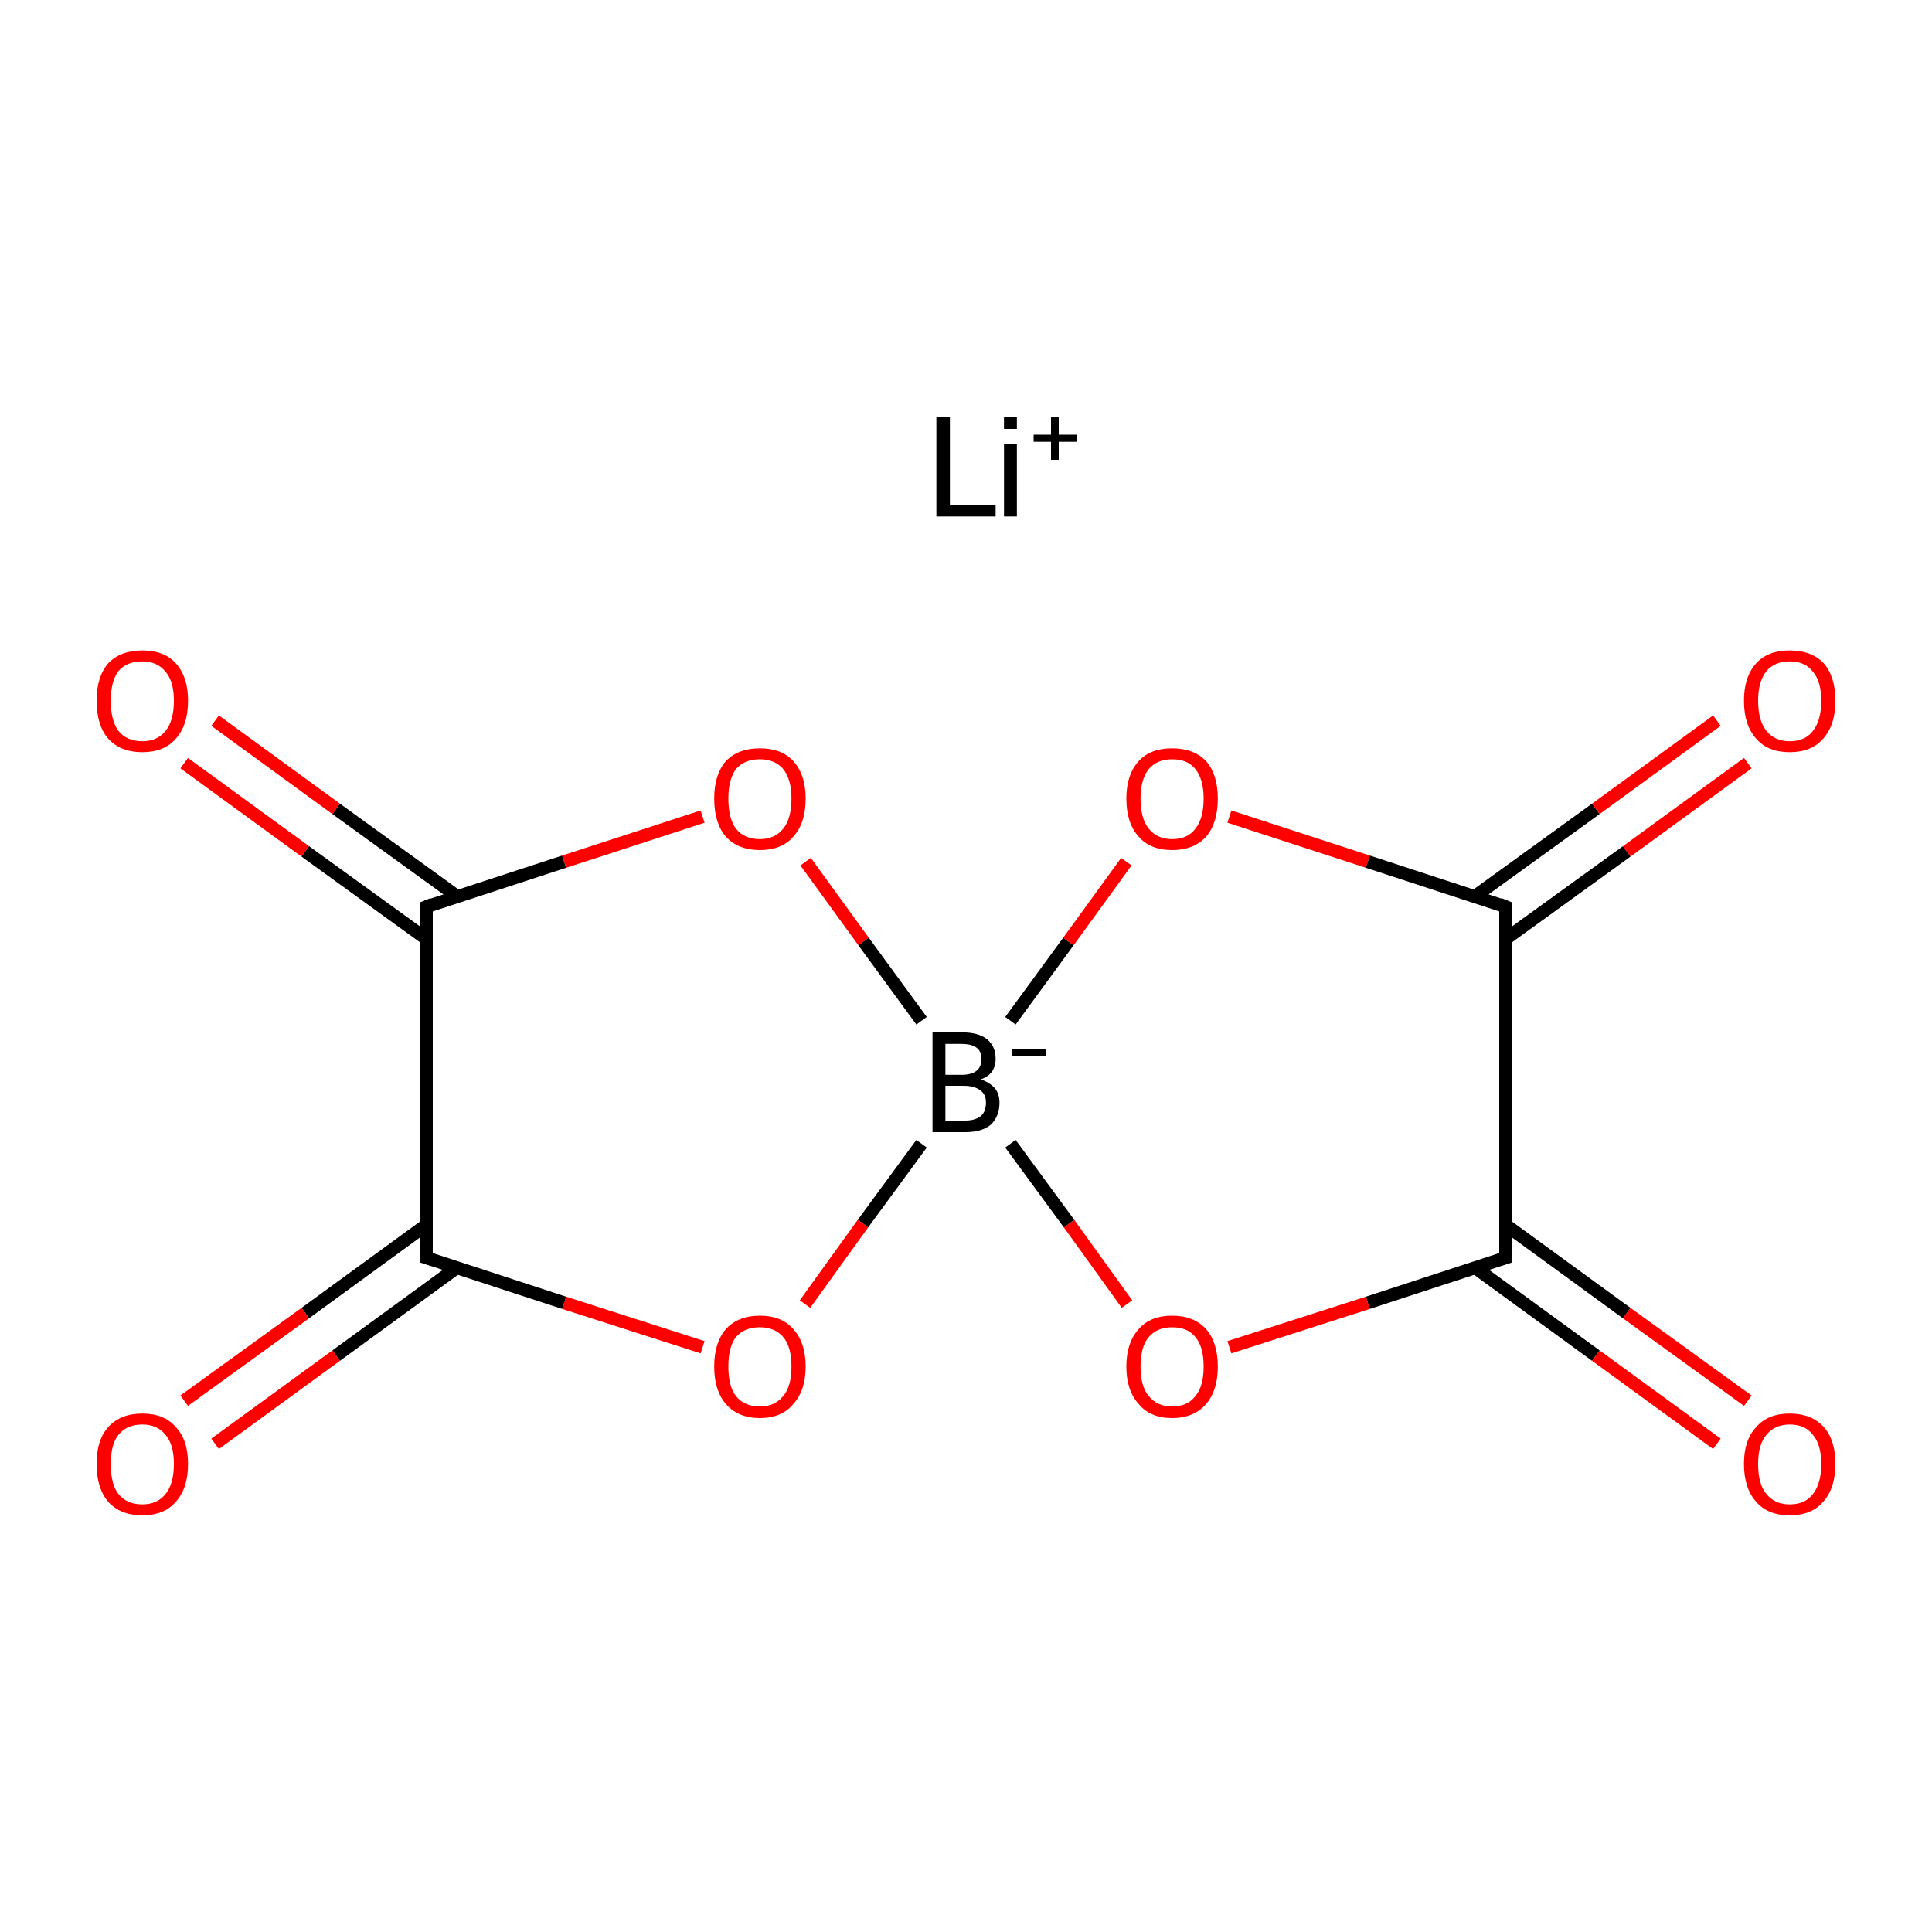 <?xml version='1.0' encoding='iso-8859-1'?>
<svg version='1.1' baseProfile='full'
              xmlns='http://www.w3.org/2000/svg'
                      xmlns:rdkit='http://www.rdkit.org/xml'
                      xmlns:xlink='http://www.w3.org/1999/xlink'
                  xml:space='preserve'
width='300px' height='300px' viewBox='0 0 300 300'>
<!-- END OF HEADER -->
<rect style='opacity:1.0;fill:#FFFFFF;stroke:none' width='300.0' height='300.0' x='0.0' y='0.0'> </rect>
<path class='bond-0 atom-1 atom-2' d='M 143.1,177.6 L 134.0,190.0' style='fill:none;fill-rule:evenodd;stroke:#000000;stroke-width:2.0px;stroke-linecap:butt;stroke-linejoin:miter;stroke-opacity:1' />
<path class='bond-0 atom-1 atom-2' d='M 134.0,190.0 L 125.0,202.5' style='fill:none;fill-rule:evenodd;stroke:#FF0000;stroke-width:2.0px;stroke-linecap:butt;stroke-linejoin:miter;stroke-opacity:1' />
<path class='bond-1 atom-2 atom-3' d='M 109.1,209.2 L 87.6,202.3' style='fill:none;fill-rule:evenodd;stroke:#FF0000;stroke-width:2.0px;stroke-linecap:butt;stroke-linejoin:miter;stroke-opacity:1' />
<path class='bond-1 atom-2 atom-3' d='M 87.6,202.3 L 66.2,195.3' style='fill:none;fill-rule:evenodd;stroke:#000000;stroke-width:2.0px;stroke-linecap:butt;stroke-linejoin:miter;stroke-opacity:1' />
<path class='bond-2 atom-3 atom-4' d='M 66.2,190.2 L 47.4,203.9' style='fill:none;fill-rule:evenodd;stroke:#000000;stroke-width:2.0px;stroke-linecap:butt;stroke-linejoin:miter;stroke-opacity:1' />
<path class='bond-2 atom-3 atom-4' d='M 47.4,203.9 L 28.6,217.5' style='fill:none;fill-rule:evenodd;stroke:#FF0000;stroke-width:2.0px;stroke-linecap:butt;stroke-linejoin:miter;stroke-opacity:1' />
<path class='bond-2 atom-3 atom-4' d='M 71.0,196.8 L 52.2,210.5' style='fill:none;fill-rule:evenodd;stroke:#000000;stroke-width:2.0px;stroke-linecap:butt;stroke-linejoin:miter;stroke-opacity:1' />
<path class='bond-2 atom-3 atom-4' d='M 52.2,210.5 L 33.4,224.2' style='fill:none;fill-rule:evenodd;stroke:#FF0000;stroke-width:2.0px;stroke-linecap:butt;stroke-linejoin:miter;stroke-opacity:1' />
<path class='bond-3 atom-3 atom-5' d='M 66.2,195.3 L 66.2,140.8' style='fill:none;fill-rule:evenodd;stroke:#000000;stroke-width:2.0px;stroke-linecap:butt;stroke-linejoin:miter;stroke-opacity:1' />
<path class='bond-4 atom-5 atom-6' d='M 71.0,139.2 L 52.2,125.6' style='fill:none;fill-rule:evenodd;stroke:#000000;stroke-width:2.0px;stroke-linecap:butt;stroke-linejoin:miter;stroke-opacity:1' />
<path class='bond-4 atom-5 atom-6' d='M 52.2,125.6 L 33.4,111.9' style='fill:none;fill-rule:evenodd;stroke:#FF0000;stroke-width:2.0px;stroke-linecap:butt;stroke-linejoin:miter;stroke-opacity:1' />
<path class='bond-4 atom-5 atom-6' d='M 66.2,145.8 L 47.4,132.2' style='fill:none;fill-rule:evenodd;stroke:#000000;stroke-width:2.0px;stroke-linecap:butt;stroke-linejoin:miter;stroke-opacity:1' />
<path class='bond-4 atom-5 atom-6' d='M 47.4,132.2 L 28.6,118.5' style='fill:none;fill-rule:evenodd;stroke:#FF0000;stroke-width:2.0px;stroke-linecap:butt;stroke-linejoin:miter;stroke-opacity:1' />
<path class='bond-5 atom-5 atom-7' d='M 66.2,140.8 L 87.6,133.8' style='fill:none;fill-rule:evenodd;stroke:#000000;stroke-width:2.0px;stroke-linecap:butt;stroke-linejoin:miter;stroke-opacity:1' />
<path class='bond-5 atom-5 atom-7' d='M 87.6,133.8 L 109.1,126.8' style='fill:none;fill-rule:evenodd;stroke:#FF0000;stroke-width:2.0px;stroke-linecap:butt;stroke-linejoin:miter;stroke-opacity:1' />
<path class='bond-6 atom-1 atom-8' d='M 156.9,158.5 L 165.9,146.2' style='fill:none;fill-rule:evenodd;stroke:#000000;stroke-width:2.0px;stroke-linecap:butt;stroke-linejoin:miter;stroke-opacity:1' />
<path class='bond-6 atom-1 atom-8' d='M 165.9,146.2 L 174.9,133.8' style='fill:none;fill-rule:evenodd;stroke:#FF0000;stroke-width:2.0px;stroke-linecap:butt;stroke-linejoin:miter;stroke-opacity:1' />
<path class='bond-7 atom-8 atom-9' d='M 190.9,126.8 L 212.4,133.8' style='fill:none;fill-rule:evenodd;stroke:#FF0000;stroke-width:2.0px;stroke-linecap:butt;stroke-linejoin:miter;stroke-opacity:1' />
<path class='bond-7 atom-8 atom-9' d='M 212.4,133.8 L 233.8,140.8' style='fill:none;fill-rule:evenodd;stroke:#000000;stroke-width:2.0px;stroke-linecap:butt;stroke-linejoin:miter;stroke-opacity:1' />
<path class='bond-8 atom-9 atom-10' d='M 233.8,145.8 L 252.6,132.2' style='fill:none;fill-rule:evenodd;stroke:#000000;stroke-width:2.0px;stroke-linecap:butt;stroke-linejoin:miter;stroke-opacity:1' />
<path class='bond-8 atom-9 atom-10' d='M 252.6,132.2 L 271.4,118.5' style='fill:none;fill-rule:evenodd;stroke:#FF0000;stroke-width:2.0px;stroke-linecap:butt;stroke-linejoin:miter;stroke-opacity:1' />
<path class='bond-8 atom-9 atom-10' d='M 229.0,139.2 L 247.8,125.6' style='fill:none;fill-rule:evenodd;stroke:#000000;stroke-width:2.0px;stroke-linecap:butt;stroke-linejoin:miter;stroke-opacity:1' />
<path class='bond-8 atom-9 atom-10' d='M 247.8,125.6 L 266.6,111.9' style='fill:none;fill-rule:evenodd;stroke:#FF0000;stroke-width:2.0px;stroke-linecap:butt;stroke-linejoin:miter;stroke-opacity:1' />
<path class='bond-9 atom-9 atom-11' d='M 233.8,140.8 L 233.8,195.3' style='fill:none;fill-rule:evenodd;stroke:#000000;stroke-width:2.0px;stroke-linecap:butt;stroke-linejoin:miter;stroke-opacity:1' />
<path class='bond-10 atom-11 atom-12' d='M 229.0,196.8 L 247.8,210.5' style='fill:none;fill-rule:evenodd;stroke:#000000;stroke-width:2.0px;stroke-linecap:butt;stroke-linejoin:miter;stroke-opacity:1' />
<path class='bond-10 atom-11 atom-12' d='M 247.8,210.5 L 266.6,224.2' style='fill:none;fill-rule:evenodd;stroke:#FF0000;stroke-width:2.0px;stroke-linecap:butt;stroke-linejoin:miter;stroke-opacity:1' />
<path class='bond-10 atom-11 atom-12' d='M 233.8,190.2 L 252.6,203.9' style='fill:none;fill-rule:evenodd;stroke:#000000;stroke-width:2.0px;stroke-linecap:butt;stroke-linejoin:miter;stroke-opacity:1' />
<path class='bond-10 atom-11 atom-12' d='M 252.6,203.9 L 271.4,217.5' style='fill:none;fill-rule:evenodd;stroke:#FF0000;stroke-width:2.0px;stroke-linecap:butt;stroke-linejoin:miter;stroke-opacity:1' />
<path class='bond-11 atom-11 atom-13' d='M 233.8,195.3 L 212.4,202.3' style='fill:none;fill-rule:evenodd;stroke:#000000;stroke-width:2.0px;stroke-linecap:butt;stroke-linejoin:miter;stroke-opacity:1' />
<path class='bond-11 atom-11 atom-13' d='M 212.4,202.3 L 190.9,209.2' style='fill:none;fill-rule:evenodd;stroke:#FF0000;stroke-width:2.0px;stroke-linecap:butt;stroke-linejoin:miter;stroke-opacity:1' />
<path class='bond-12 atom-7 atom-1' d='M 125.1,133.8 L 134.1,146.2' style='fill:none;fill-rule:evenodd;stroke:#FF0000;stroke-width:2.0px;stroke-linecap:butt;stroke-linejoin:miter;stroke-opacity:1' />
<path class='bond-12 atom-7 atom-1' d='M 134.1,146.2 L 143.1,158.5' style='fill:none;fill-rule:evenodd;stroke:#000000;stroke-width:2.0px;stroke-linecap:butt;stroke-linejoin:miter;stroke-opacity:1' />
<path class='bond-13 atom-13 atom-1' d='M 175.0,202.5 L 166.0,190.0' style='fill:none;fill-rule:evenodd;stroke:#FF0000;stroke-width:2.0px;stroke-linecap:butt;stroke-linejoin:miter;stroke-opacity:1' />
<path class='bond-13 atom-13 atom-1' d='M 166.0,190.0 L 156.9,177.6' style='fill:none;fill-rule:evenodd;stroke:#000000;stroke-width:2.0px;stroke-linecap:butt;stroke-linejoin:miter;stroke-opacity:1' />
<path d='M 67.2,195.6 L 66.2,195.3 L 66.2,192.6' style='fill:none;stroke:#000000;stroke-width:2.0px;stroke-linecap:butt;stroke-linejoin:miter;stroke-miterlimit:10;stroke-opacity:1;' />
<path d='M 66.2,143.5 L 66.2,140.8 L 67.2,140.4' style='fill:none;stroke:#000000;stroke-width:2.0px;stroke-linecap:butt;stroke-linejoin:miter;stroke-miterlimit:10;stroke-opacity:1;' />
<path d='M 232.8,140.4 L 233.8,140.8 L 233.8,143.5' style='fill:none;stroke:#000000;stroke-width:2.0px;stroke-linecap:butt;stroke-linejoin:miter;stroke-miterlimit:10;stroke-opacity:1;' />
<path d='M 233.8,192.6 L 233.8,195.3 L 232.8,195.6' style='fill:none;stroke:#000000;stroke-width:2.0px;stroke-linecap:butt;stroke-linejoin:miter;stroke-miterlimit:10;stroke-opacity:1;' />
<path class='atom-0' d='M 145.4 64.7
L 147.5 64.7
L 147.5 78.4
L 154.6 78.4
L 154.6 80.2
L 145.4 80.2
L 145.4 64.7
' fill='#000000'/>
<path class='atom-0' d='M 155.9 64.7
L 157.9 64.7
L 157.9 66.6
L 155.9 66.6
L 155.9 64.7
M 155.9 69.0
L 157.9 69.0
L 157.9 80.2
L 155.9 80.2
L 155.9 69.0
' fill='#000000'/>
<path class='atom-0' d='M 160.5 67.5
L 163.2 67.5
L 163.2 64.7
L 164.4 64.7
L 164.4 67.5
L 167.2 67.5
L 167.2 68.6
L 164.4 68.6
L 164.4 71.4
L 163.2 71.4
L 163.2 68.6
L 160.5 68.6
L 160.5 67.5
' fill='#000000'/>
<path class='atom-1' d='M 152.3 167.6
Q 153.7 168.1, 154.5 169.0
Q 155.2 169.9, 155.2 171.2
Q 155.2 173.3, 153.9 174.6
Q 152.5 175.8, 149.9 175.8
L 144.8 175.8
L 144.8 160.3
L 149.3 160.3
Q 152.0 160.3, 153.3 161.4
Q 154.6 162.5, 154.6 164.4
Q 154.6 166.8, 152.3 167.6
M 146.8 162.1
L 146.8 166.9
L 149.3 166.9
Q 150.8 166.9, 151.6 166.3
Q 152.4 165.7, 152.4 164.4
Q 152.4 162.1, 149.3 162.1
L 146.8 162.1
M 149.9 174.0
Q 151.4 174.0, 152.3 173.3
Q 153.1 172.6, 153.1 171.2
Q 153.1 169.9, 152.2 169.3
Q 151.3 168.6, 149.6 168.6
L 146.8 168.6
L 146.8 174.0
L 149.9 174.0
' fill='#000000'/>
<path class='atom-1' d='M 157.2 162.9
L 162.4 162.9
L 162.4 164.0
L 157.2 164.0
L 157.2 162.9
' fill='#000000'/>
<path class='atom-2' d='M 110.9 212.2
Q 110.9 208.5, 112.7 206.4
Q 114.6 204.3, 118.0 204.3
Q 121.4 204.3, 123.2 206.4
Q 125.1 208.5, 125.1 212.2
Q 125.1 215.9, 123.2 218.0
Q 121.4 220.2, 118.0 220.2
Q 114.6 220.2, 112.7 218.0
Q 110.9 215.9, 110.9 212.2
M 118.0 218.4
Q 120.3 218.4, 121.6 216.8
Q 122.9 215.3, 122.9 212.2
Q 122.9 209.1, 121.6 207.6
Q 120.3 206.1, 118.0 206.1
Q 115.6 206.1, 114.3 207.6
Q 113.1 209.1, 113.1 212.2
Q 113.1 215.3, 114.3 216.8
Q 115.6 218.4, 118.0 218.4
' fill='#FF0000'/>
<path class='atom-4' d='M 15.0 227.3
Q 15.0 223.6, 16.8 221.6
Q 18.7 219.5, 22.1 219.5
Q 25.5 219.5, 27.3 221.6
Q 29.2 223.6, 29.2 227.3
Q 29.2 231.1, 27.3 233.2
Q 25.5 235.3, 22.1 235.3
Q 18.7 235.3, 16.8 233.2
Q 15.0 231.1, 15.0 227.3
M 22.1 233.6
Q 24.4 233.6, 25.7 232.0
Q 27.0 230.4, 27.0 227.3
Q 27.0 224.3, 25.7 222.8
Q 24.4 221.2, 22.1 221.2
Q 19.7 221.2, 18.4 222.8
Q 17.2 224.3, 17.2 227.3
Q 17.2 230.5, 18.4 232.0
Q 19.7 233.6, 22.1 233.6
' fill='#FF0000'/>
<path class='atom-6' d='M 15.0 108.8
Q 15.0 105.1, 16.8 103.0
Q 18.7 101.0, 22.1 101.0
Q 25.5 101.0, 27.3 103.0
Q 29.2 105.1, 29.2 108.8
Q 29.2 112.6, 27.3 114.7
Q 25.5 116.8, 22.1 116.8
Q 18.7 116.8, 16.8 114.7
Q 15.0 112.6, 15.0 108.8
M 22.1 115.1
Q 24.4 115.1, 25.7 113.5
Q 27.0 111.9, 27.0 108.8
Q 27.0 105.8, 25.7 104.3
Q 24.4 102.7, 22.1 102.7
Q 19.7 102.7, 18.4 104.2
Q 17.2 105.8, 17.2 108.8
Q 17.2 111.9, 18.4 113.5
Q 19.7 115.1, 22.1 115.1
' fill='#FF0000'/>
<path class='atom-7' d='M 110.9 124.0
Q 110.9 120.3, 112.7 118.2
Q 114.6 116.2, 118.0 116.2
Q 121.4 116.2, 123.2 118.2
Q 125.1 120.3, 125.1 124.0
Q 125.1 127.8, 123.2 129.9
Q 121.4 132.0, 118.0 132.0
Q 114.6 132.0, 112.7 129.9
Q 110.9 127.8, 110.9 124.0
M 118.0 130.3
Q 120.3 130.3, 121.6 128.7
Q 122.9 127.1, 122.9 124.0
Q 122.9 121.0, 121.6 119.4
Q 120.3 117.9, 118.0 117.9
Q 115.6 117.9, 114.3 119.4
Q 113.1 121.0, 113.1 124.0
Q 113.1 127.1, 114.3 128.7
Q 115.6 130.3, 118.0 130.3
' fill='#FF0000'/>
<path class='atom-8' d='M 174.9 124.0
Q 174.9 120.3, 176.8 118.2
Q 178.6 116.2, 182.0 116.2
Q 185.4 116.2, 187.3 118.2
Q 189.1 120.3, 189.1 124.0
Q 189.1 127.8, 187.3 129.9
Q 185.4 132.0, 182.0 132.0
Q 178.6 132.0, 176.8 129.9
Q 174.9 127.8, 174.9 124.0
M 182.0 130.3
Q 184.4 130.3, 185.6 128.7
Q 186.9 127.1, 186.9 124.0
Q 186.9 121.0, 185.6 119.4
Q 184.4 117.9, 182.0 117.9
Q 179.7 117.9, 178.4 119.4
Q 177.1 121.0, 177.1 124.0
Q 177.1 127.1, 178.4 128.7
Q 179.7 130.3, 182.0 130.3
' fill='#FF0000'/>
<path class='atom-10' d='M 270.8 108.8
Q 270.8 105.1, 272.7 103.0
Q 274.5 101.0, 277.9 101.0
Q 281.3 101.0, 283.2 103.0
Q 285.0 105.1, 285.0 108.8
Q 285.0 112.6, 283.1 114.7
Q 281.3 116.8, 277.9 116.8
Q 274.5 116.8, 272.7 114.7
Q 270.8 112.6, 270.8 108.8
M 277.9 115.1
Q 280.3 115.1, 281.5 113.5
Q 282.8 111.9, 282.8 108.8
Q 282.8 105.8, 281.5 104.3
Q 280.3 102.7, 277.9 102.7
Q 275.6 102.7, 274.3 104.2
Q 273.0 105.8, 273.0 108.8
Q 273.0 111.9, 274.3 113.5
Q 275.6 115.1, 277.9 115.1
' fill='#FF0000'/>
<path class='atom-12' d='M 270.8 227.3
Q 270.8 223.6, 272.7 221.6
Q 274.5 219.5, 277.9 219.5
Q 281.3 219.5, 283.2 221.6
Q 285.0 223.6, 285.0 227.3
Q 285.0 231.1, 283.1 233.2
Q 281.3 235.3, 277.9 235.3
Q 274.5 235.3, 272.7 233.2
Q 270.8 231.1, 270.8 227.3
M 277.9 233.6
Q 280.3 233.6, 281.5 232.0
Q 282.8 230.4, 282.8 227.3
Q 282.8 224.3, 281.5 222.8
Q 280.3 221.2, 277.9 221.2
Q 275.6 221.2, 274.3 222.8
Q 273.0 224.3, 273.0 227.3
Q 273.0 230.5, 274.3 232.0
Q 275.6 233.6, 277.9 233.6
' fill='#FF0000'/>
<path class='atom-13' d='M 174.9 212.2
Q 174.9 208.5, 176.8 206.4
Q 178.6 204.3, 182.0 204.3
Q 185.4 204.3, 187.3 206.4
Q 189.1 208.5, 189.1 212.2
Q 189.1 215.9, 187.3 218.0
Q 185.4 220.2, 182.0 220.2
Q 178.6 220.2, 176.8 218.0
Q 174.9 215.9, 174.9 212.2
M 182.0 218.4
Q 184.4 218.4, 185.6 216.8
Q 186.9 215.3, 186.9 212.2
Q 186.9 209.1, 185.6 207.6
Q 184.4 206.1, 182.0 206.1
Q 179.7 206.1, 178.4 207.6
Q 177.1 209.1, 177.1 212.2
Q 177.1 215.3, 178.4 216.8
Q 179.7 218.4, 182.0 218.4
' fill='#FF0000'/>
</svg>
